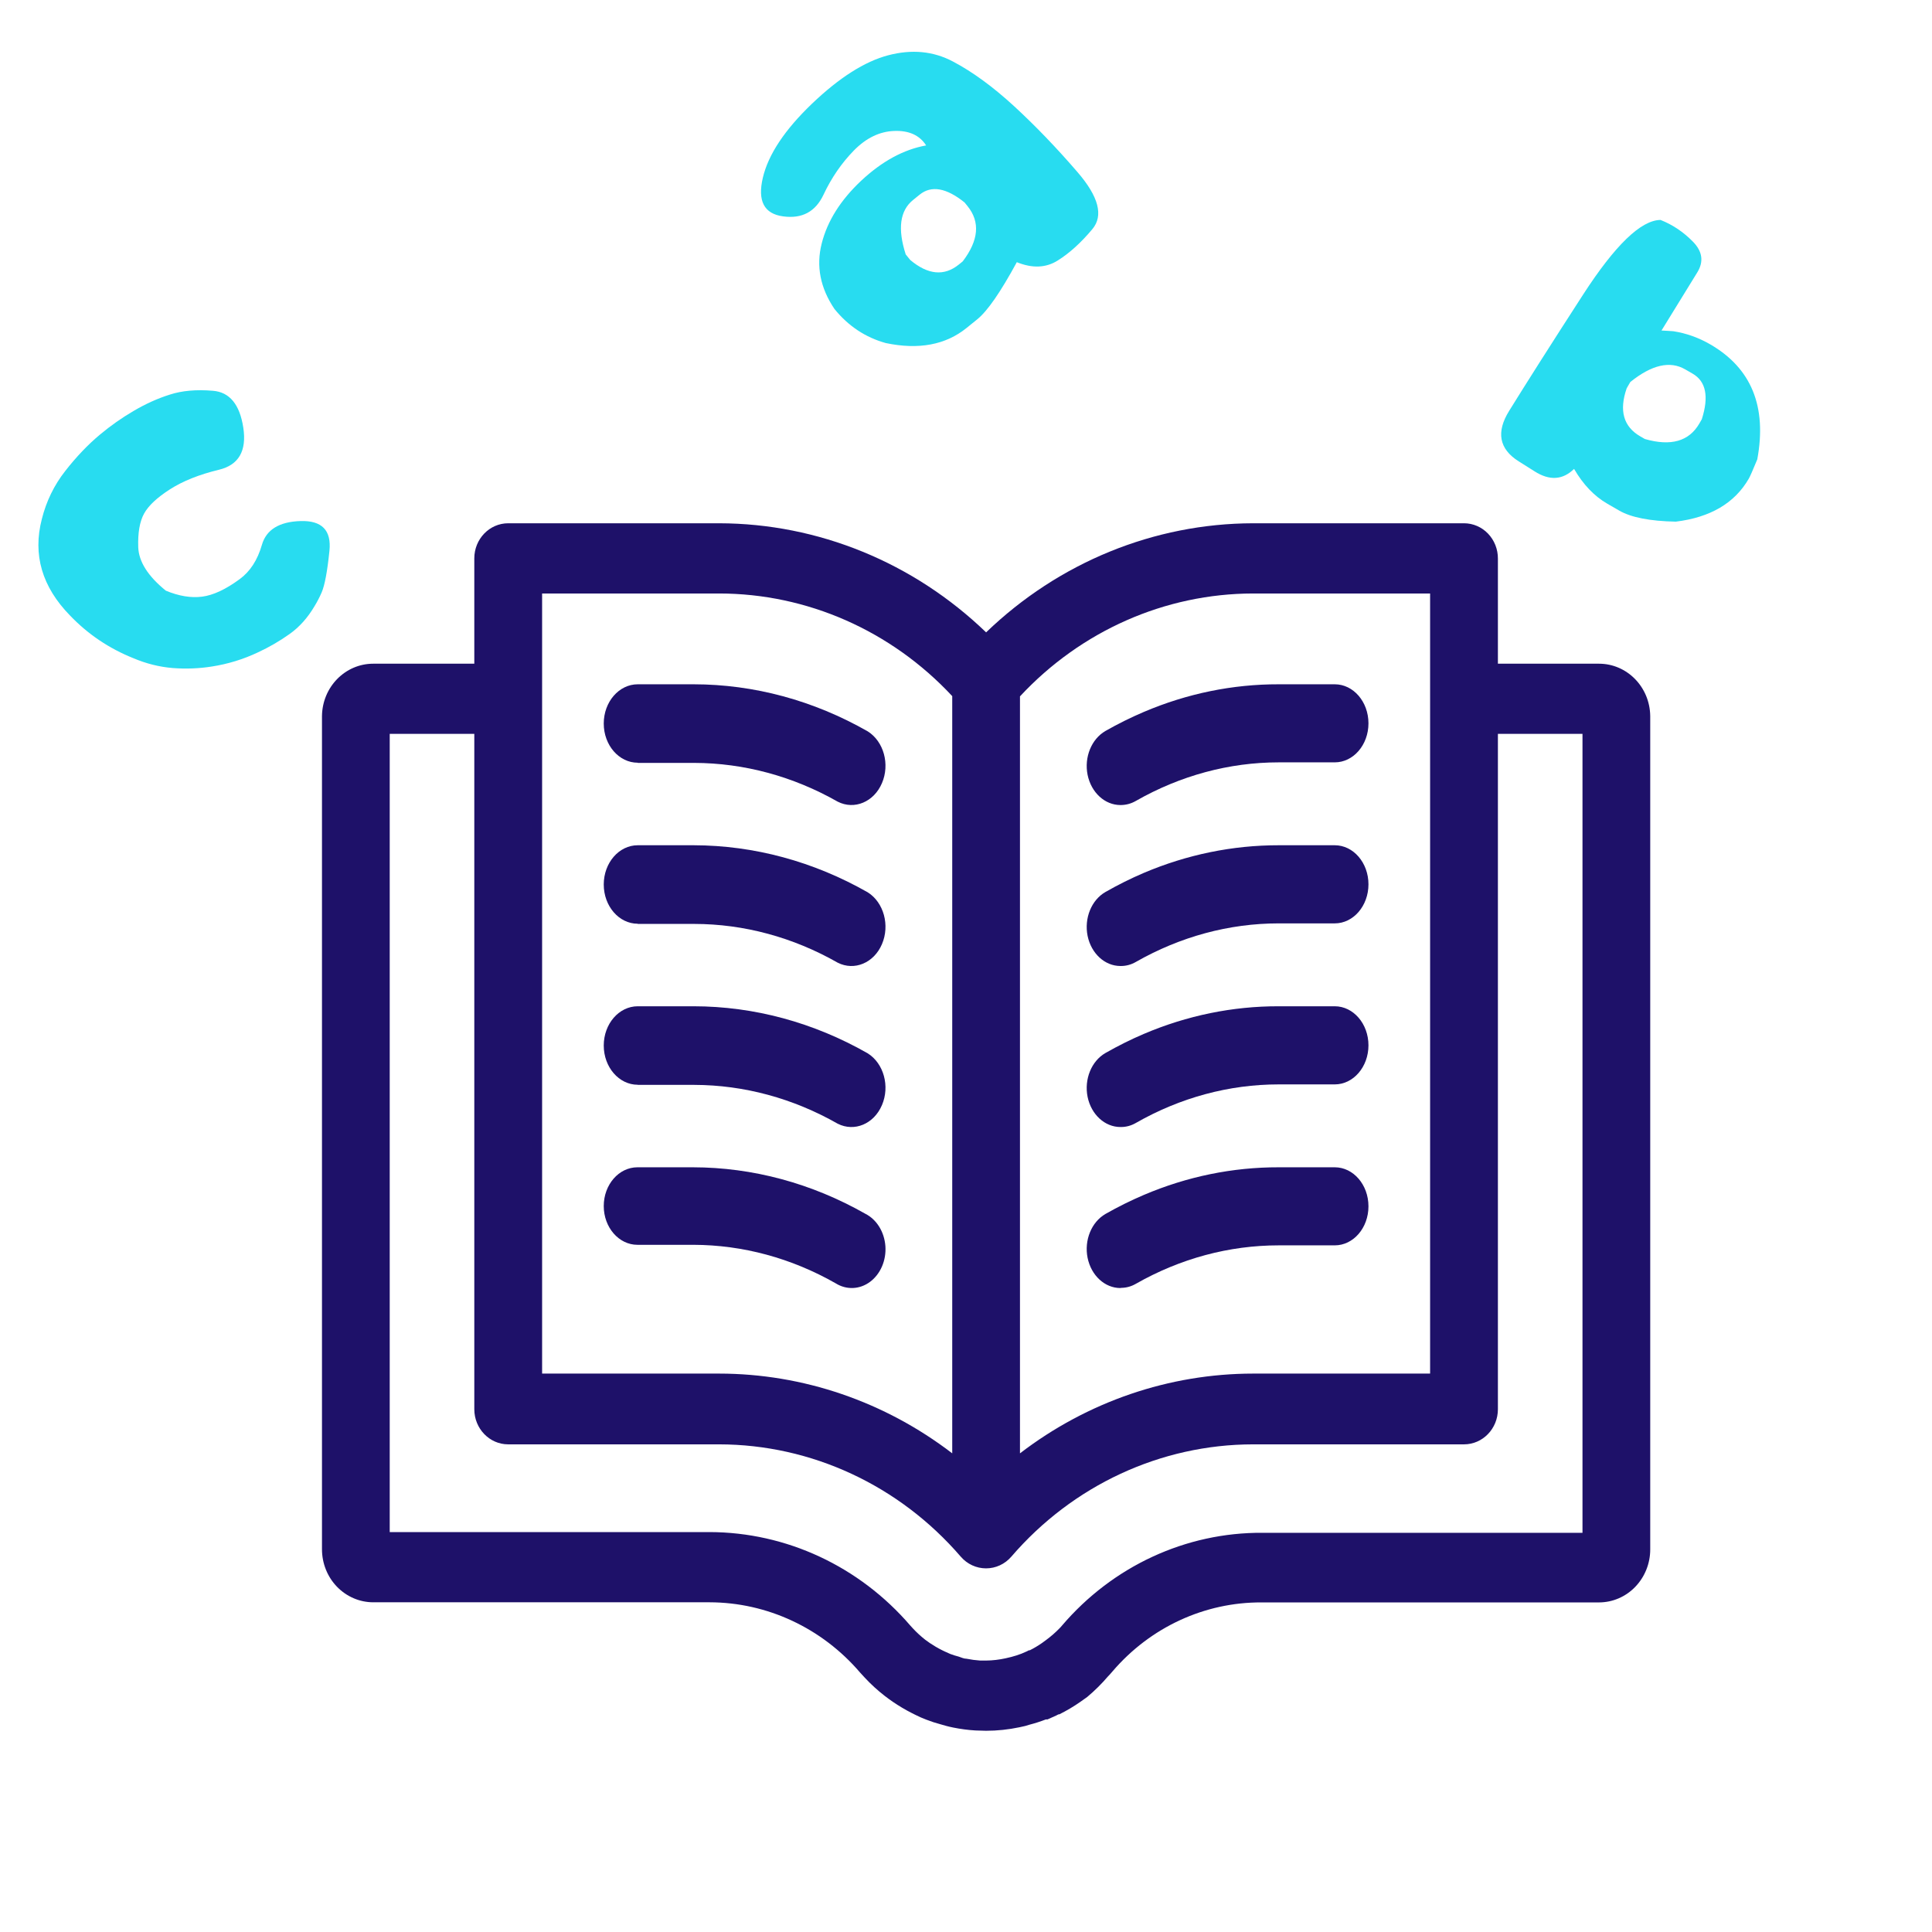 <?xml version="1.0" encoding="UTF-8"?>
<svg width="32px" height="32px" viewBox="0 0 32 32" version="1.1" xmlns="http://www.w3.org/2000/svg" xmlns:xlink="http://www.w3.org/1999/xlink">
    <title>icone/32x32/coinlecture_32_bicolore</title>
    <g id="icone/32x32/coinlecture_32_bicolore" stroke="none" stroke-width="1" fill="none" fill-rule="evenodd">
        <g id="noun_Book_1195058" transform="translate(5.333, 8.667)" fill="#1E1169" fill-rule="nonzero">
            <path d="M0.849,17.872 L6.42,17.872 C7.373,17.874 8.28,18.297 8.912,19.035 L8.991,19.121 C9.092,19.23 9.202,19.33 9.319,19.421 C9.366,19.456 9.411,19.491 9.453,19.519 C9.556,19.589 9.663,19.653 9.774,19.709 L9.83,19.737 C9.889,19.767 9.949,19.793 10.01,19.816 C10.087,19.846 10.166,19.872 10.246,19.893 C10.3,19.909 10.371,19.93 10.457,19.947 C10.578,19.971 10.701,19.988 10.825,19.995 L11,20 C11.185,20 11.37,19.98 11.552,19.942 C11.624,19.928 11.685,19.912 11.716,19.9 C11.809,19.876 11.9,19.847 11.99,19.812 L12.017,19.812 L12.158,19.749 L12.199,19.728 L12.212,19.728 C12.332,19.668 12.448,19.6 12.558,19.523 L12.675,19.44 C12.799,19.336 12.915,19.221 13.02,19.098 L13.047,19.07 L13.094,19.016 C13.72,18.285 14.62,17.869 15.564,17.874 L21.151,17.874 C21.377,17.874 21.593,17.781 21.752,17.616 C21.911,17.451 22.001,17.227 22,16.993 L22,3.193 C21.994,2.712 21.616,2.326 21.151,2.326 L19.477,2.326 L19.477,0.586 C19.478,0.431 19.419,0.282 19.314,0.172 C19.209,0.062 19.065,0 18.916,0 L15.422,0 C13.781,0.003 12.202,0.649 11,1.807 C9.798,0.649 8.219,0.003 6.578,0 L3.084,0 C2.775,0 2.523,0.26 2.523,0.581 L2.523,2.326 L0.849,2.326 C0.384,2.326 0.006,2.712 0,3.193 L0,16.993 C0,17.226 0.089,17.45 0.249,17.615 C0.408,17.779 0.624,17.872 0.849,17.872 Z M15.422,1.163 L18.354,1.163 L18.354,14.084 L15.422,14.084 C14.032,14.085 12.679,14.548 11.561,15.405 L11.561,2.867 C12.572,1.78 13.965,1.165 15.422,1.163 Z M3.646,1.163 L6.578,1.163 C8.034,1.164 9.427,1.777 10.439,2.863 C10.439,2.863 10.439,2.863 10.439,2.863 L10.439,15.405 C9.321,14.548 7.968,14.085 6.578,14.084 L3.646,14.084 L3.646,1.163 Z M1.122,3.488 L2.523,3.488 L2.523,14.674 C2.523,14.996 2.775,15.256 3.084,15.256 L6.578,15.256 C8.107,15.258 9.562,15.934 10.58,17.116 C10.687,17.24 10.839,17.31 10.999,17.31 C11.159,17.31 11.311,17.24 11.418,17.116 C12.435,15.934 13.891,15.258 15.42,15.256 L18.916,15.256 C19.225,15.256 19.477,14.996 19.477,14.674 L19.477,3.488 L20.878,3.488 L20.878,16.721 L15.58,16.721 C14.309,16.712 13.096,17.274 12.255,18.26 L12.237,18.281 L12.217,18.302 C12.147,18.374 12.072,18.439 11.992,18.498 L11.925,18.547 C11.86,18.592 11.793,18.632 11.723,18.667 L11.709,18.667 L11.676,18.684 L11.586,18.723 C11.531,18.744 11.475,18.762 11.418,18.777 L11.321,18.8 C11.215,18.823 11.108,18.836 11,18.837 L10.901,18.837 C10.826,18.832 10.751,18.822 10.677,18.807 C10.63,18.807 10.591,18.786 10.547,18.772 C10.499,18.76 10.453,18.745 10.407,18.728 L10.309,18.684 L10.266,18.663 C10.198,18.629 10.132,18.59 10.068,18.547 L9.99,18.491 C9.918,18.434 9.85,18.372 9.788,18.305 L9.745,18.258 C8.9,17.275 7.691,16.712 6.42,16.709 L1.122,16.709 L1.122,3.488 Z" id="Shape"></path>
            <path d="M5.23,3.969 L6.166,3.969 C6.99,3.971 7.803,4.191 8.542,4.611 C8.818,4.752 9.142,4.616 9.275,4.304 C9.409,3.992 9.305,3.614 9.04,3.447 C8.144,2.935 7.157,2.668 6.157,2.667 L5.23,2.667 C4.919,2.667 4.667,2.958 4.667,3.317 C4.667,3.676 4.919,3.966 5.23,3.966 L5.23,3.969 Z" id="Path"></path>
            <path d="M5.23,6.636 L6.166,6.636 C6.99,6.637 7.803,6.857 8.542,7.278 C8.818,7.418 9.142,7.283 9.275,6.971 C9.409,6.659 9.305,6.28 9.04,6.113 C8.144,5.602 7.157,5.335 6.157,5.333 L5.23,5.333 C4.919,5.333 4.667,5.624 4.667,5.983 C4.667,6.342 4.919,6.633 5.23,6.633 L5.23,6.636 Z" id="Path"></path>
            <path d="M5.23,9.302 L6.166,9.302 C6.99,9.304 7.803,9.524 8.542,9.945 C8.818,10.085 9.142,9.95 9.275,9.637 C9.409,9.325 9.305,8.947 9.04,8.78 C8.144,8.268 7.157,8.001 6.157,8 L5.23,8 C4.919,8 4.667,8.291 4.667,8.65 C4.667,9.009 4.919,9.3 5.23,9.3 L5.23,9.302 Z" id="Path"></path>
            <path d="M8.507,12.588 C8.687,12.701 8.906,12.692 9.078,12.564 C9.251,12.435 9.348,12.209 9.332,11.974 C9.315,11.738 9.188,11.532 9,11.437 C8.112,10.932 7.134,10.668 6.143,10.667 L5.225,10.667 C4.917,10.667 4.667,10.954 4.667,11.309 C4.667,11.663 4.917,11.951 5.225,11.951 L6.152,11.951 C6.969,11.953 7.775,12.171 8.507,12.588 Z" id="Path"></path>
            <path d="M13.234,4.667 C13.32,4.666 13.404,4.643 13.48,4.599 C14.216,4.179 15.026,3.96 15.847,3.96 L16.775,3.96 C17.083,3.96 17.333,3.671 17.333,3.314 C17.333,2.956 17.083,2.667 16.775,2.667 L15.847,2.667 C15.085,2.665 14.328,2.82 13.612,3.125 C13.396,3.217 13.184,3.322 12.977,3.44 C12.745,3.574 12.622,3.875 12.681,4.167 C12.741,4.46 12.966,4.667 13.225,4.667 L13.234,4.667 Z" id="Path"></path>
            <path d="M13.234,7.333 C13.32,7.333 13.404,7.31 13.48,7.266 C14.216,6.846 15.026,6.627 15.847,6.627 L16.775,6.627 C17.083,6.627 17.333,6.337 17.333,5.98 C17.333,5.623 17.083,5.333 16.775,5.333 L15.847,5.333 C15.085,5.332 14.328,5.487 13.612,5.791 C13.396,5.883 13.184,5.989 12.977,6.107 C12.745,6.24 12.622,6.541 12.681,6.834 C12.741,7.126 12.966,7.333 13.225,7.333 L13.234,7.333 Z" id="Path"></path>
            <path d="M13.234,10 C13.32,10 13.404,9.977 13.48,9.933 C14.216,9.512 15.026,9.294 15.847,9.294 L16.775,9.294 C17.083,9.294 17.333,9.004 17.333,8.647 C17.333,8.29 17.083,8 16.775,8 L15.847,8 C15.085,7.998 14.328,8.153 13.612,8.458 C13.396,8.55 13.184,8.656 12.977,8.774 C12.745,8.907 12.622,9.208 12.681,9.501 C12.741,9.793 12.966,10 13.225,10 L13.234,10 Z" id="Path"></path>
            <path d="M13.234,12.664 C13.32,12.664 13.404,12.641 13.48,12.597 C14.217,12.177 15.026,11.96 15.847,11.96 L16.775,11.96 C17.083,11.96 17.333,11.671 17.333,11.314 C17.333,10.956 17.083,10.667 16.775,10.667 L15.847,10.667 C15.085,10.665 14.328,10.82 13.612,11.125 C13.396,11.217 13.184,11.322 12.977,11.44 C12.745,11.574 12.622,11.875 12.681,12.167 C12.741,12.46 12.966,12.667 13.225,12.667 L13.234,12.664 Z" id="Path"></path>
        </g>
        <path d="M27.065,6.732 C27.139,7.117 27.337,7.309 27.658,7.309 L27.746,7.309 C28.181,7.201 28.399,6.976 28.399,6.635 L28.399,6.554 C28.315,6.169 28.146,5.976 27.889,5.976 L27.746,5.976 C27.456,5.976 27.229,6.188 27.065,6.612 L27.065,6.732 Z M27.086,5.615 C27.143,5.586 27.201,5.556 27.262,5.527 C27.463,5.449 27.675,5.41 27.898,5.41 C28.686,5.41 29.229,5.83 29.527,6.67 C29.553,6.863 29.565,6.979 29.565,7.017 C29.565,7.484 29.335,7.891 28.874,8.238 C28.499,8.445 28.198,8.548 27.971,8.548 L27.743,8.548 C27.493,8.548 27.237,8.473 26.978,8.324 C26.907,8.578 26.725,8.699 26.43,8.686 L26.121,8.674 C25.737,8.659 25.552,8.443 25.566,8.027 C25.583,7.48 25.615,6.72 25.664,5.746 C25.714,4.773 25.877,4.203 26.156,4.037 C26.369,4.005 26.584,4.02 26.8,4.08 C27.017,4.14 27.123,4.274 27.118,4.482 C27.106,4.884 27.096,5.262 27.086,5.615 Z" id="b" fill="#28DCF0" fill-rule="nonzero" transform="translate(27.565, 6.354) rotate(-330) translate(-27.565, -6.354) "></path>
        <path d="M3.796,6.684 C4.006,6.706 4.232,6.783 4.475,6.917 C4.718,7.05 4.788,7.305 4.685,7.68 C4.582,8.055 4.364,8.213 4.033,8.152 C3.702,8.091 3.411,8.08 3.161,8.118 C2.91,8.156 2.725,8.22 2.605,8.311 C2.485,8.402 2.38,8.559 2.29,8.781 C2.201,9.002 2.242,9.284 2.415,9.624 C2.576,9.794 2.746,9.906 2.924,9.959 C3.101,10.012 3.33,10.008 3.609,9.947 C3.819,9.902 4.008,9.779 4.177,9.578 C4.345,9.378 4.594,9.344 4.922,9.478 C5.25,9.612 5.329,9.827 5.159,10.123 C4.989,10.419 4.857,10.611 4.762,10.699 C4.696,10.76 4.629,10.813 4.562,10.859 C4.38,10.989 4.19,11.075 3.992,11.114 C3.795,11.154 3.594,11.175 3.391,11.178 C3.123,11.184 2.861,11.152 2.602,11.082 C2.396,11.027 2.194,10.947 1.998,10.841 C1.803,10.734 1.626,10.596 1.468,10.426 C1.167,10.116 0.943,9.759 0.798,9.355 C0.567,8.732 0.641,8.182 1.021,7.705 C1.209,7.465 1.435,7.275 1.698,7.136 C1.96,6.996 2.22,6.889 2.475,6.817 C2.69,6.756 2.912,6.712 3.14,6.687 C3.368,6.661 3.587,6.66 3.796,6.684 Z" id="c" fill="#28DCF0" fill-rule="nonzero" transform="translate(2.956, 8.923) rotate(-24) translate(-2.956, -8.923) "></path>
        <path d="M14.429,3.973 C14.502,4.35 14.695,4.539 15.008,4.539 L15.09,4.539 C15.515,4.435 15.728,4.215 15.728,3.878 L15.728,3.8 C15.646,3.42 15.48,3.231 15.231,3.231 L15.09,3.231 C14.81,3.231 14.59,3.439 14.429,3.855 L14.429,3.973 Z M17.369,3.076 C17.438,3.547 17.482,4.05 17.498,4.586 C17.515,5.123 17.381,5.419 17.095,5.475 C16.81,5.531 16.552,5.546 16.323,5.518 C16.093,5.491 15.912,5.356 15.778,5.113 C15.259,5.328 14.891,5.436 14.675,5.436 L14.447,5.436 C14.001,5.436 13.601,5.221 13.249,4.789 C13.045,4.504 12.943,4.178 12.943,3.814 C12.98,3.395 13.152,3.07 13.461,2.839 C13.769,2.608 14.158,2.476 14.627,2.442 C15.097,2.409 15.497,2.483 15.828,2.665 C15.85,2.465 15.763,2.292 15.568,2.146 C15.374,2 15.133,1.944 14.844,1.977 C14.555,2.011 14.271,2.095 13.992,2.23 C13.712,2.365 13.464,2.318 13.247,2.087 C13.029,1.856 13.077,1.62 13.39,1.378 C13.703,1.136 14.171,0.99 14.794,0.938 C15.417,0.887 15.912,0.944 16.279,1.109 C16.647,1.275 16.903,1.526 17.047,1.863 C17.192,2.201 17.299,2.605 17.369,3.076 Z" id="a" fill="#28DCF0" fill-rule="nonzero" transform="translate(15.222, 3.226) rotate(-39) translate(-15.222, -3.226) "></path>
    </g>
</svg>